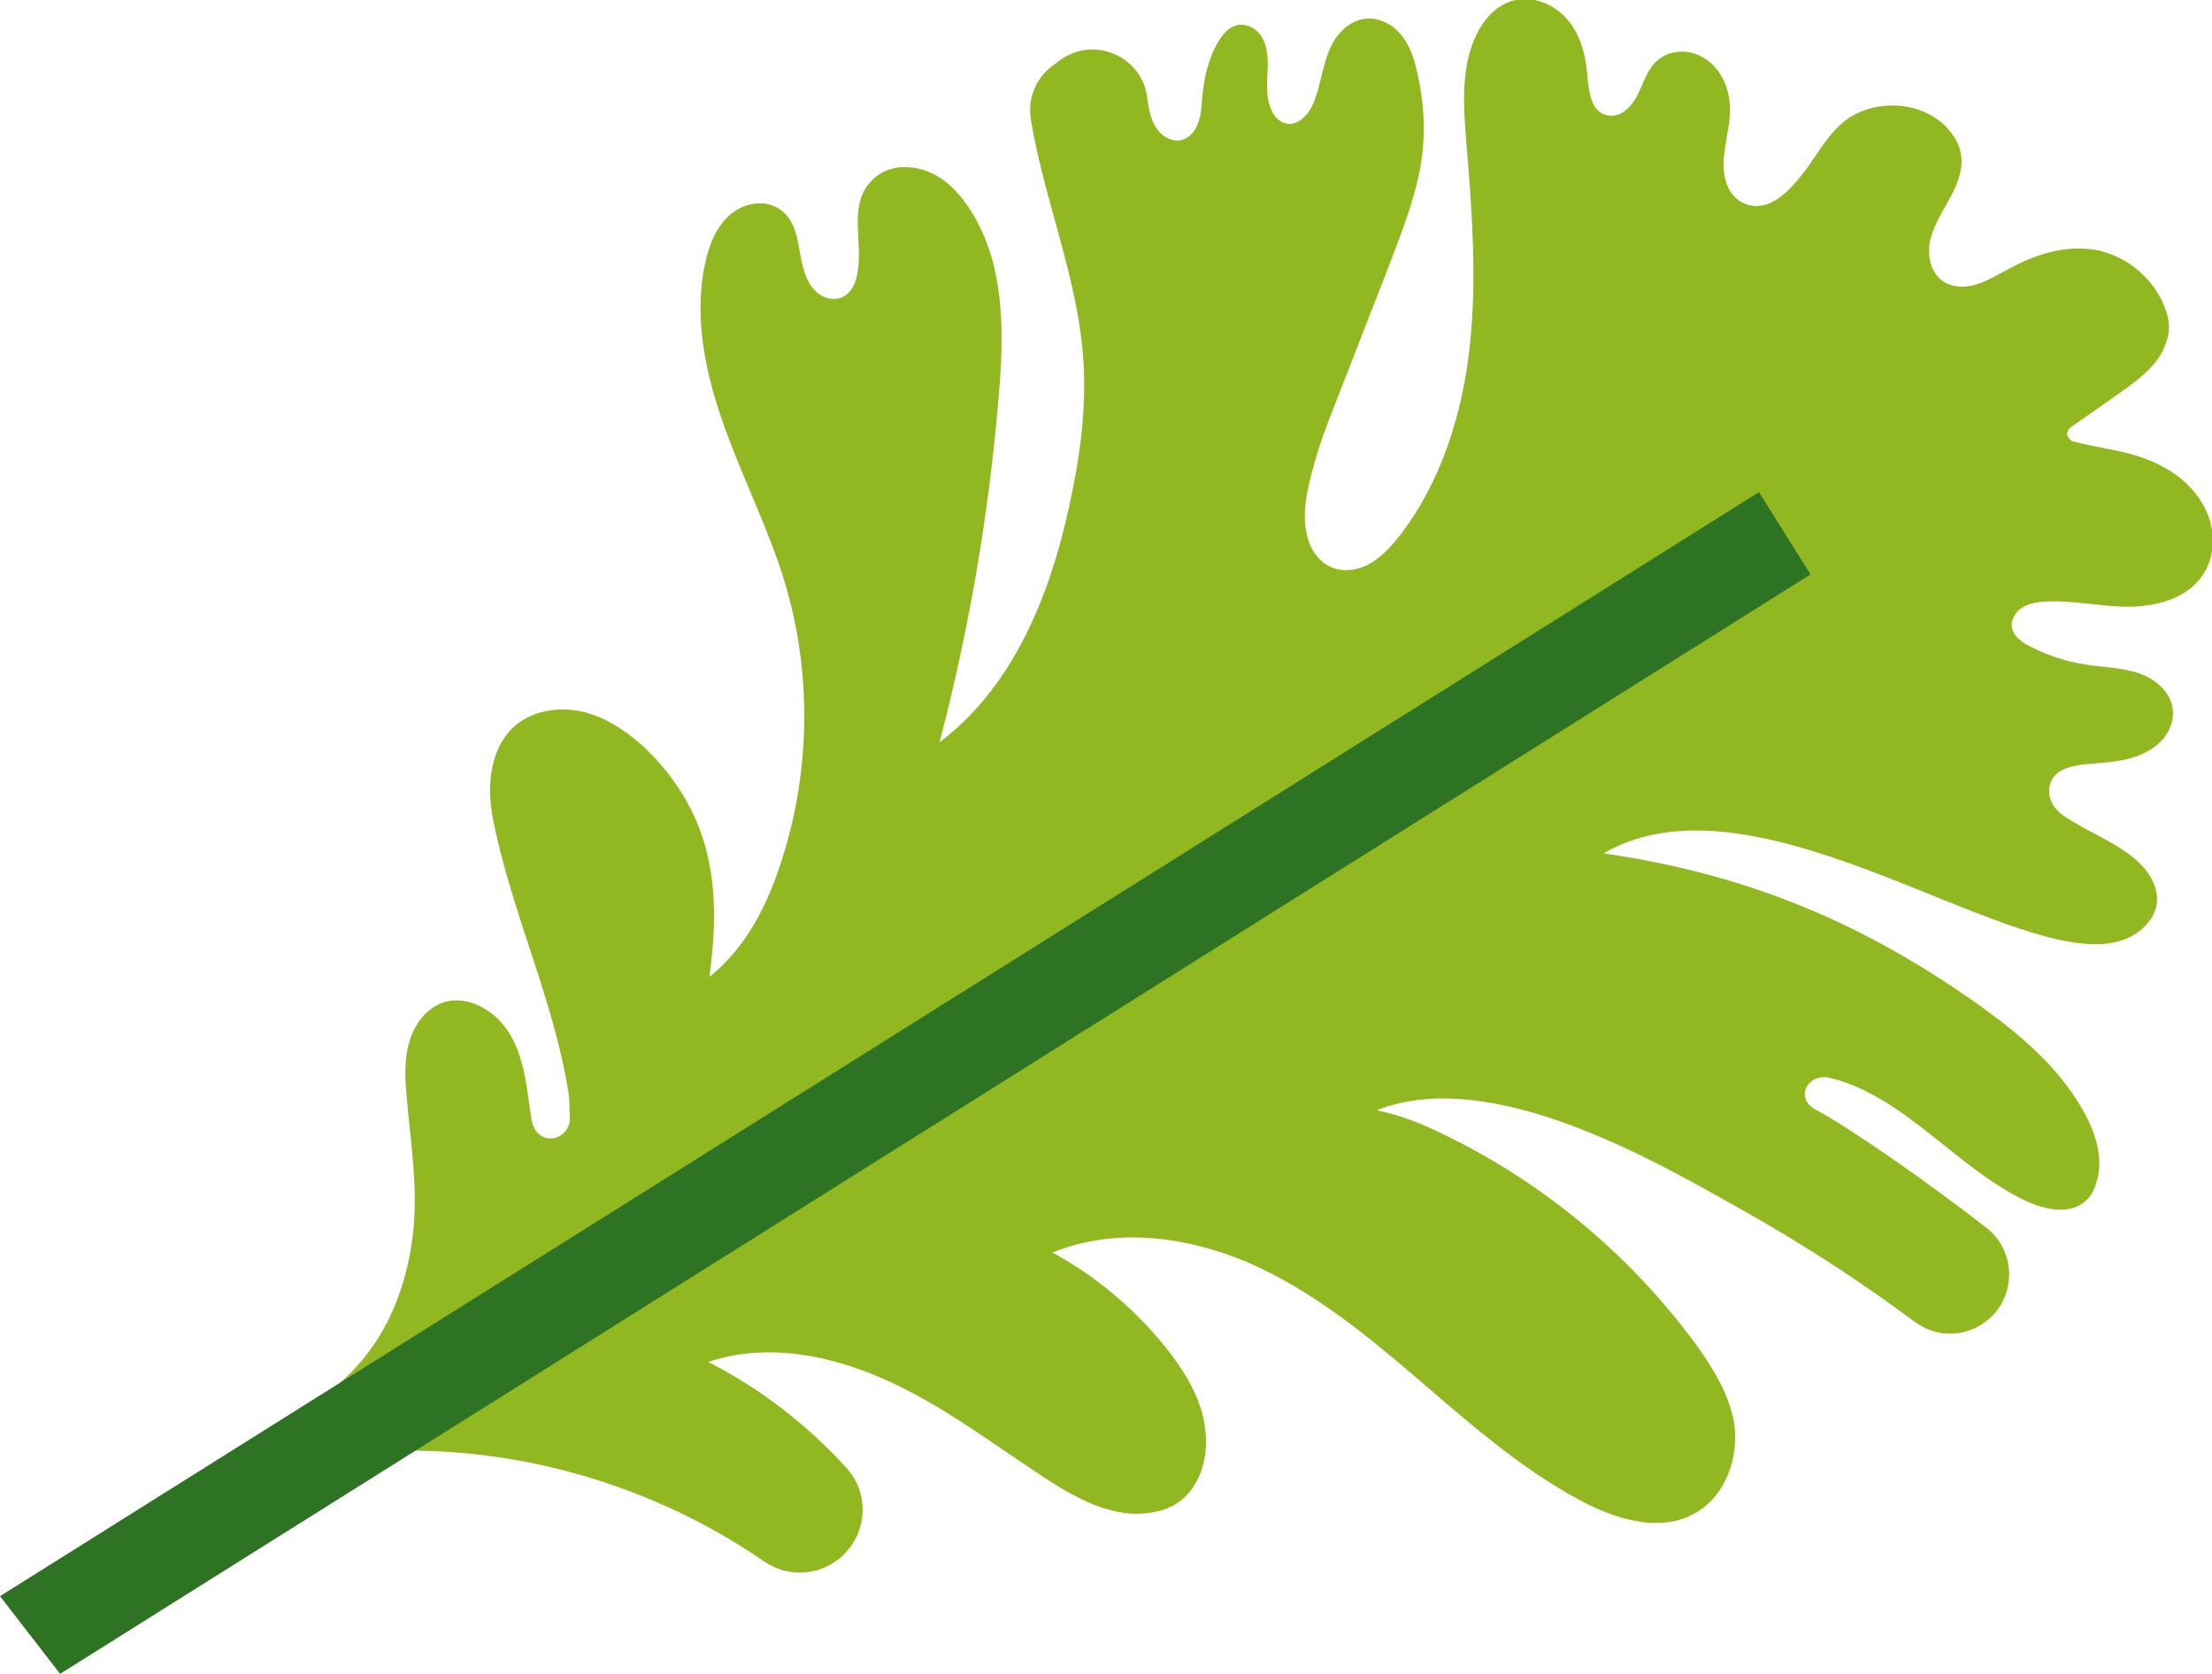 <?xml version="1.0" encoding="utf-8"?>
<!-- Generator: Adobe Illustrator 25.2.0, SVG Export Plug-In . SVG Version: 6.00 Build 0)  -->
<svg version="1.1" id="Layer_1" xmlns="http://www.w3.org/2000/svg" xmlns:xlink="http://www.w3.org/1999/xlink" x="0px" y="0px"
	 viewBox="0 0 390.1 295.2" style="enable-background:new 0 0 390.1 295.2;" xml:space="preserve">
<style type="text/css">
	.st0{fill:#91B820;}
	.st1{fill:#2D7323;}
</style>
<g>
	<path class="st0" d="M312.4,35.7c-2.8,1.4-6.1,0.4-7.5-2.4c-1.1-2.1-1.1-4.6-0.7-7c0.3-2.4,0.9-4.6,0.9-7c0-4.1-2-8.3-6.1-9.8
		c-1.4-0.5-3-0.5-4.4-0.1c-5.2,1.6-4.4,7.5-8.1,10.2c-0.9,0.7-2.1,1-3.2,0.7c-2.9-0.7-3.1-4.5-3.4-7.4c-0.3-3.5-1.3-7-3.6-9.6
		c-2.3-2.6-6-4.1-9.4-3.2c-3.1,0.8-5.4,3.5-6.7,6.4c-2.6,5.7-2.1,12.4-1.6,18.7c1,11.9,1.9,24,0.6,35.9c-1.3,11.9-5,23.8-12.3,33.3
		c-1.5,1.9-3.2,3.8-5.3,5c-2.1,1.2-4.9,1.6-7.1,0.5c-2.3-1.1-3.7-3.6-4.1-6c-0.7-3.3,0-6.7,0.8-10c0.9-3.5,2-6.9,3.3-10.2L244.9,47
		c2.2-5.8,4.5-11.5,5.6-17.6c1.1-6.1,0.6-12.4-1-18.4c-0.6-2.1-1.6-4.2-3.2-5.7c-1.6-1.5-3.9-2.4-6.1-1.9c-2.8,0.6-4.9,3.1-5.9,5.8
		c-1.1,2.7-1.4,5.6-2.4,8.3c-0.8,2.4-2.9,5-5.4,4.2c-0.8-0.3-1.5-0.9-1.9-1.6c-1.2-1.9-1.2-4.3-1.1-6.6c0.1-2.4,0.3-4.9-1-7
		c-0.6-1-1.5-1.7-2.6-2c-2.3-0.6-3.8,0.9-4.9,2.6c-1.9,3.1-2.7,6.7-3,10.3c-0.1,1.4-0.2,2.9-0.7,4.3c-0.5,1.4-1.5,2.6-2.9,3
		c-1.8,0.4-3.6-0.7-4.6-2.3s-1.2-3.4-1.5-5.2c0-0.1,0-0.1,0-0.2c-1.1-7.3-9.7-10.8-15.6-6.2l-1.2,0.9c-2.9,2.2-4.3,5.8-3.7,9.4
		c2.4,14.5,8.5,28.4,9.3,43.1c0.4,7.3-0.4,14.7-1.9,22c-3.3,16.9-9.7,34.3-23.5,44.7c5.2-19.9,8.7-40.2,10.4-60.7
		c1-11.3,1.2-23.3-4.8-32.9c-2.5-4-6.1-7.5-11-7.8c-2.5-0.2-5,0.6-6.7,2.5c-4.3,4.5-1,11.4-2.6,17.1c-0.5,1.9-1.8,3.8-4.3,3.6
		c-1.2-0.1-2.3-0.7-3.1-1.6c-1.9-2.1-2.2-4.9-2.7-7.5c-0.5-3.1-1.5-6.4-5.1-7.5c-1.8-0.5-3.8-0.2-5.5,0.7c-3.6,2-5.2,6-6,9.9
		c-2,9.6,0.2,19.5,3.5,28.7c3.3,9.2,7.8,18,10.6,27.3c5.1,16.9,4.5,35.5-1.6,52.1c-2.5,6.8-6.1,13-11.7,17.5c1.1-8,1.4-16.2-1-24
		c-2-6.5-5.9-12.3-10.9-16.9c-3.2-2.8-6.9-5.2-11-6c-4.2-0.8-8.8,0.1-11.8,3c-2.4,2.3-3.6,5.7-3.9,9.1c-0.3,3.3,0.3,6.7,1.1,10
		c3.5,15.4,10.3,29.9,12.7,45.5c0.2,1.5,0.1,2.7,0.2,4.2c0.1,2.7-3,4.6-5.2,3c-1.3-0.9-1.5-2.3-1.7-3.6c-0.7-4.8-1.1-9.7-3.5-13.9
		c-2.3-4.2-7.4-7.4-11.9-5.9c-3,1-5.1,3.8-6,6.9c-0.9,3-0.8,6.3-0.5,9.4c0.7,8.3,2.1,16.6,1.1,24.8c-1.3,10.5-5.5,20-13.7,26.7
		l2.1,11.8c25.7-2.7,52.3,4.3,73.6,19c3.8,2.6,8.7,2.6,12.5,0c5.5-3.8,6.5-11.5,2-16.5c-6.9-7.6-15.3-14.1-24.4-18.7
		c10.2-3.5,21.8-1.2,31.6,3.3c9.8,4.4,18.4,11,27.4,16.9c5.9,3.9,12.6,7.6,19.5,6.3c1.8-0.3,3.5-1,4.9-2.1c1.3-1.1,2.4-2.5,3.1-4.1
		c1.7-3.7,1.6-8.1,0.4-12c-1.2-3.9-3.5-7.4-6-10.6c-5.5-6.9-12.4-12.8-20.2-17c11.1-4.5,23.6-2.9,34.6,1.8
		c11,4.8,20.4,12.4,29.5,20.2c9.1,7.8,18.1,15.8,28.6,21.5c6.3,3.4,14.1,6,20.4,2.6c5.6-3,8.1-10,7.1-16.2c-0.9-5-3.7-9.5-6.7-13.7
		c-11.4-15.5-26.5-28.2-43.8-36.7c-4-2-8.1-3.7-12.5-4.6c20.3-8,49.5,9.2,64.3,17.5c10.7,6,20.9,12.6,30.7,19.9
		c3.7,2.7,8.8,2.7,12.5-0.2c5.3-4.1,5.4-12.2,0.1-16.4c-10.1-7.9-24.3-17.8-30.2-20.9c-3.8-2-1.4-6.6,2.6-5.6
		c13.2,3.3,22.2,15.9,34.5,21.7c3.4,1.6,7.9,2.5,10.6-0.1c0.9-0.8,1.5-2,1.8-3.1c1.4-4.4-0.2-9.2-2.6-13.2
		c-4.2-7.3-10.8-12.9-17.6-17.8c-20.4-14.6-41-23.4-66.7-27.1c27.7-16.1,73.4,21.6,91.5,15.3c1.5-0.5,3-1.4,4.1-2.6
		c3.8-4,1.6-8.5-1.4-11.3c-3.9-3.5-9-5.2-13.3-8.2c-1.5-1.1-2.5-2.8-2.3-4.6c0.3-3.2,3.5-4,6.2-4.3c4.2-0.4,8.5-0.4,12.1-2.9
		c1.3-0.9,2.4-2.1,3-3.6c1.9-4.7-1.7-8.3-5.6-9.6c-3-1-6.1-1-9.2-1.5c-3.4-0.5-6.8-1.6-9.9-3.2c-1.6-0.8-3.4-2.1-3.2-4.1
		c0.1-0.8,0.5-1.5,1-2.1c1.3-1.3,3.2-1.6,4.9-1.7c4.9-0.3,9.7,0.9,14.6,0.9c6.2,0,13.1-2.2,14.7-9.2c0.4-1.9,0.3-3.9-0.2-5.8
		c-1.8-6-7-9.7-12.6-11.5c-3.7-1.2-7.6-1.6-11.4-2.6c-0.6-0.1-1-0.6-1.2-1.1c-0.2-0.8,0.4-1.4,1.1-1.8c2.7-1.9,5.3-3.7,8-5.6
		c2.1-1.5,4.2-3,5.9-4.9c1.7-1.9,2.9-4.4,2.9-6.9c0-1.5-0.5-2.9-1.1-4.3c-2.2-4.7-6.6-8.2-11.7-9.2c-5.4-1-10.9,0.8-15.6,3.4
		c-1.9,1-3.7,2.1-5.7,2.7c-2,0.6-4.4,0.5-6-0.8c-2.1-1.6-2.6-4.8-1.9-7.4c0.7-2.6,2.2-4.9,3.5-7.3c1.3-2.4,2.3-5.1,1.8-7.7
		c-0.4-2.1-1.8-4-3.4-5.4c-4.8-4-12.6-4-17.4,0c-2.6,2.2-4.3,5.2-6.2,7.9C316.7,32.3,314.8,34.5,312.4,35.7L312.4,35.7z"/>
	<path class="st1" d="M10.6,295.2L0,281.5L310.2,86.8l9.1,14.5L10.6,295.2z"/>
</g>
</svg>
